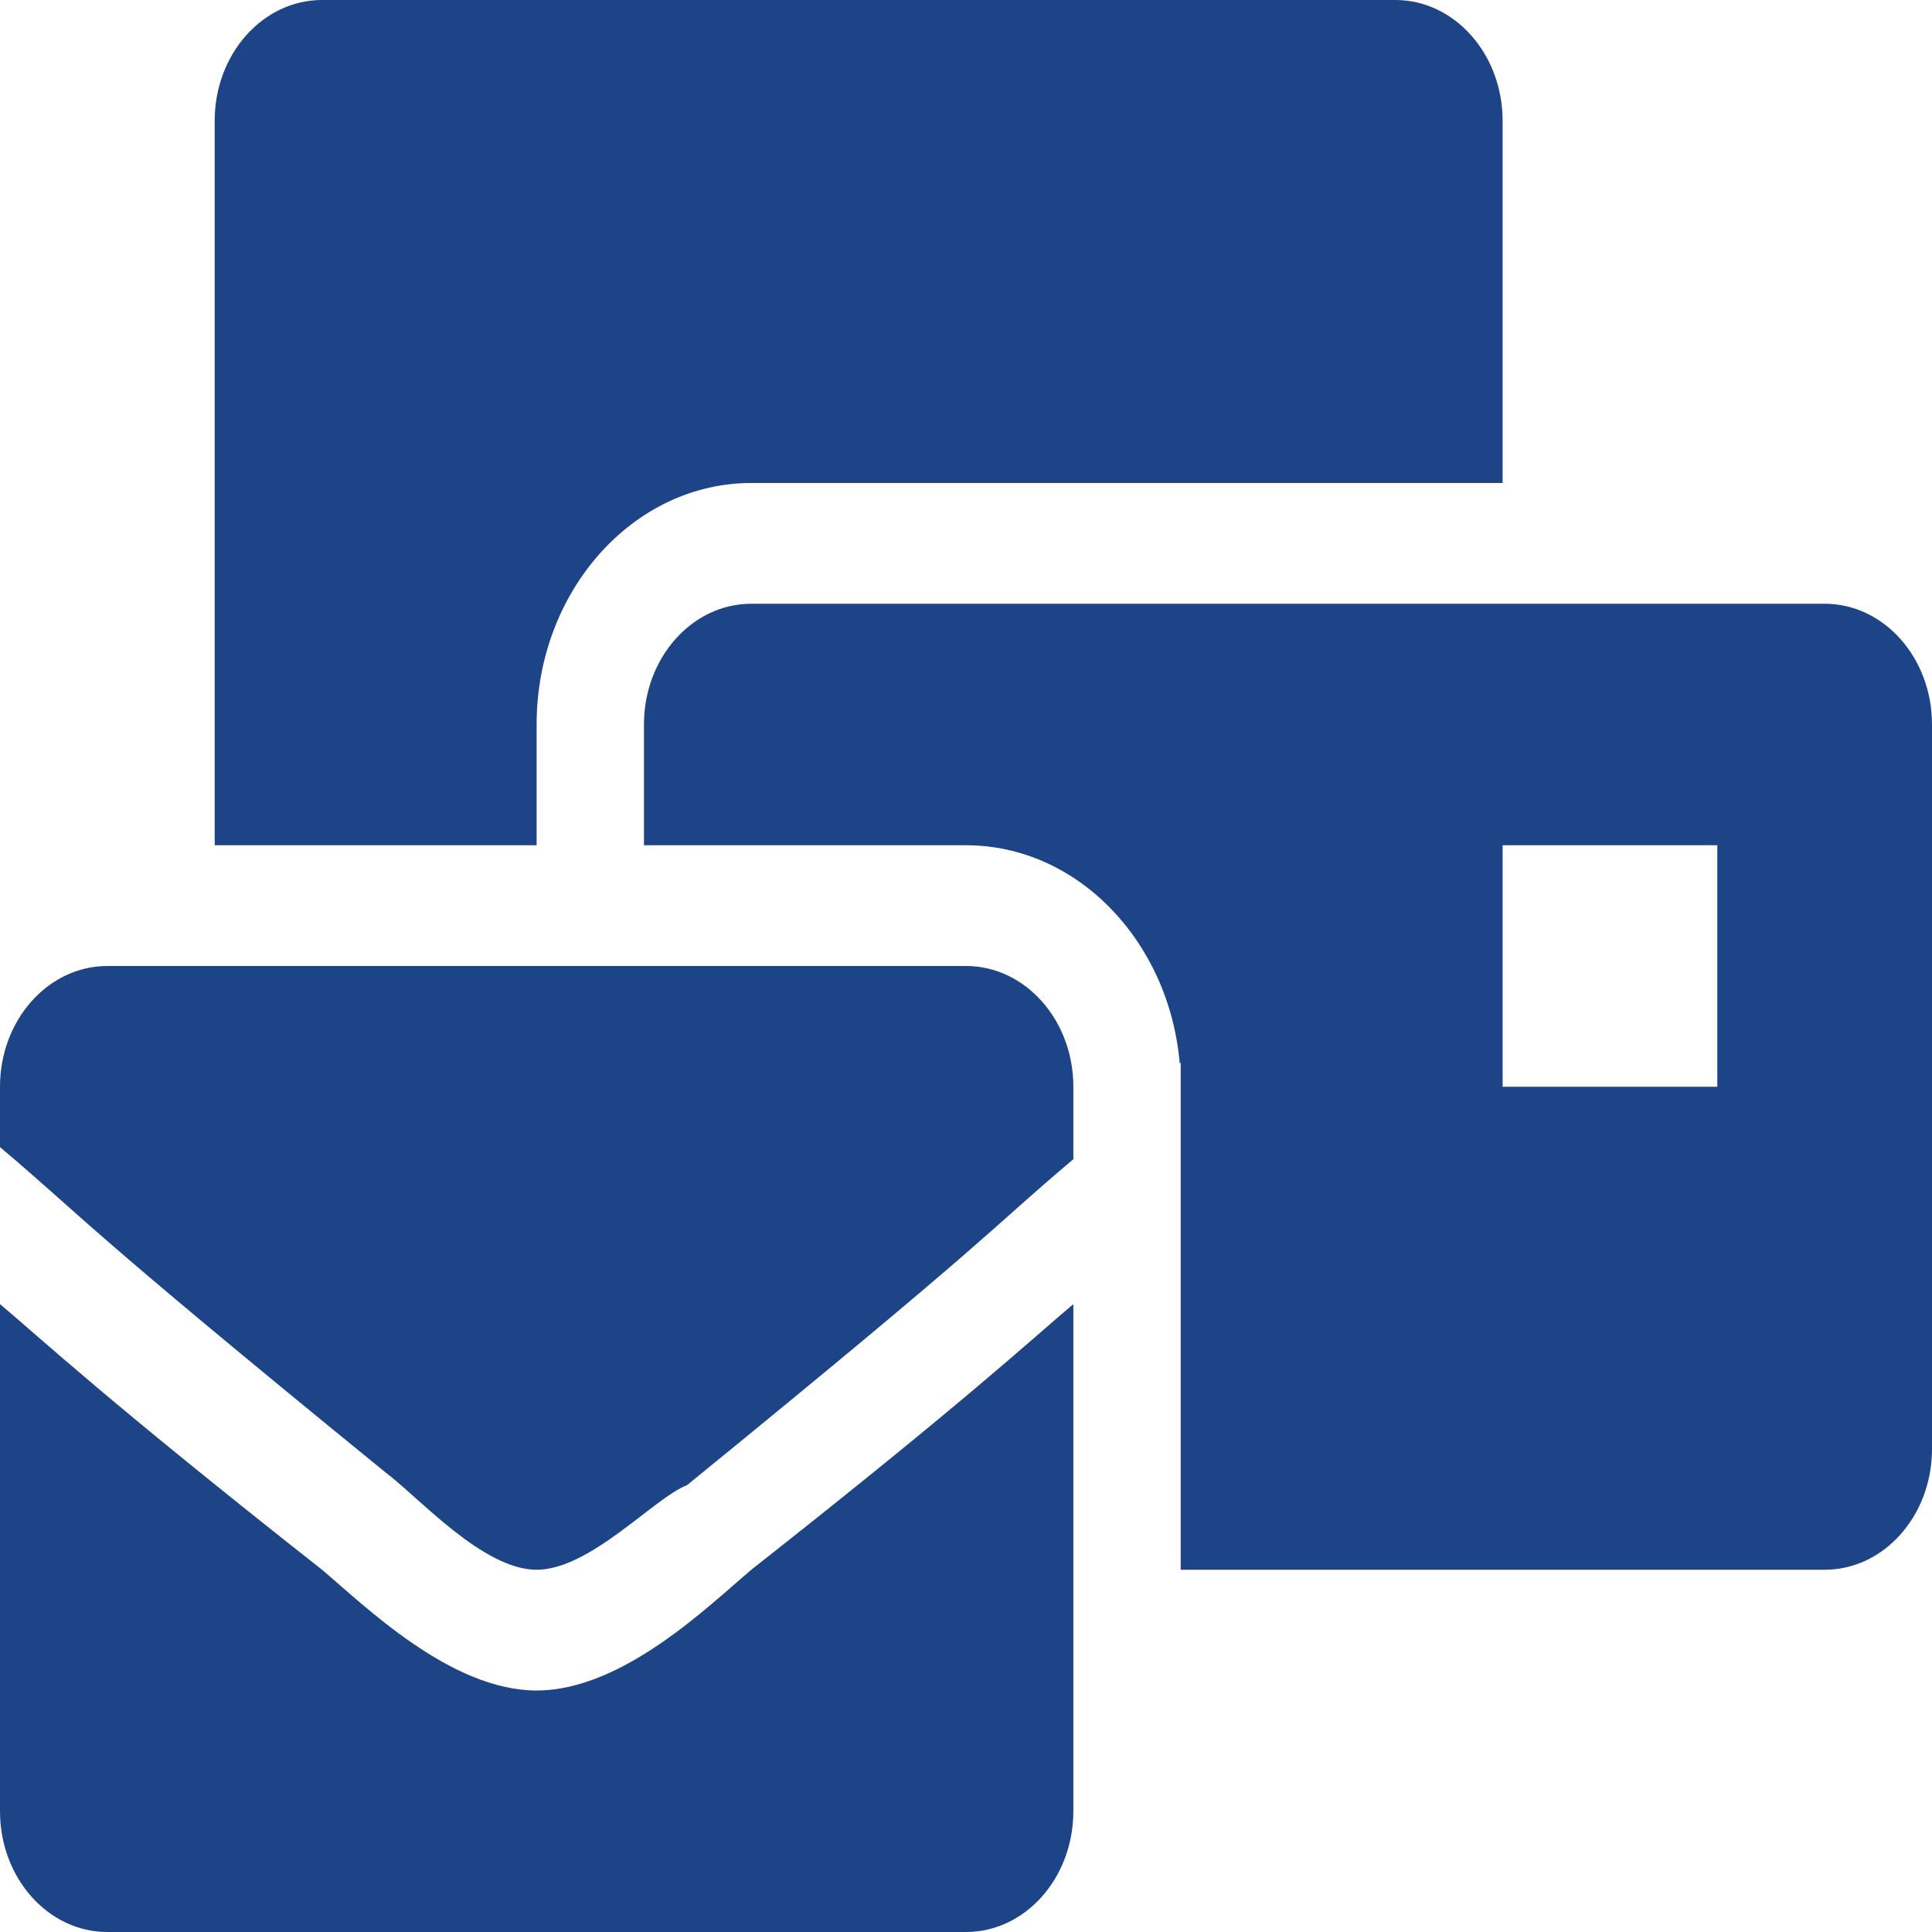 <svg width="16" height="16" viewBox="0 0 16 16" fill="none" xmlns="http://www.w3.org/2000/svg">
<path id="Vector" d="M4.444 14C3.733 14 3.022 13.3 2.667 13C0.889 11.6 0.356 11.1 0 10.8V15C0 15.552 0.398 16 0.889 16H8C8.491 16 8.889 15.552 8.889 15V10.8C8.533 11.1 8 11.6 6.222 13C5.867 13.3 5.156 14 4.444 14ZM8 8H0.889C0.398 8 0 8.448 0 9V9.5C0.711 10.1 0.622 10.1 3.2 12.2C3.467 12.4 4 13 4.444 13C4.889 13 5.422 12.4 5.689 12.3C8.267 10.2 8.178 10.2 8.889 9.6V9C8.889 8.448 8.491 8 8 8ZM15.111 5H6.222C5.731 5 5.333 5.448 5.333 6V7H8C8.922 7 9.683 7.794 9.77 8.807L9.778 8.8V13H15.111C15.602 13 16 12.552 16 12V6C16 5.448 15.602 5 15.111 5ZM14.222 9H12.444V7H14.222V9ZM4.444 6C4.444 4.897 5.242 4 6.222 4H12.444V1C12.444 0.448 12.046 0 11.556 0H2.667C2.176 0 1.778 0.448 1.778 1V7H4.444V6Z" fill="#1D4486"/>
</svg>
